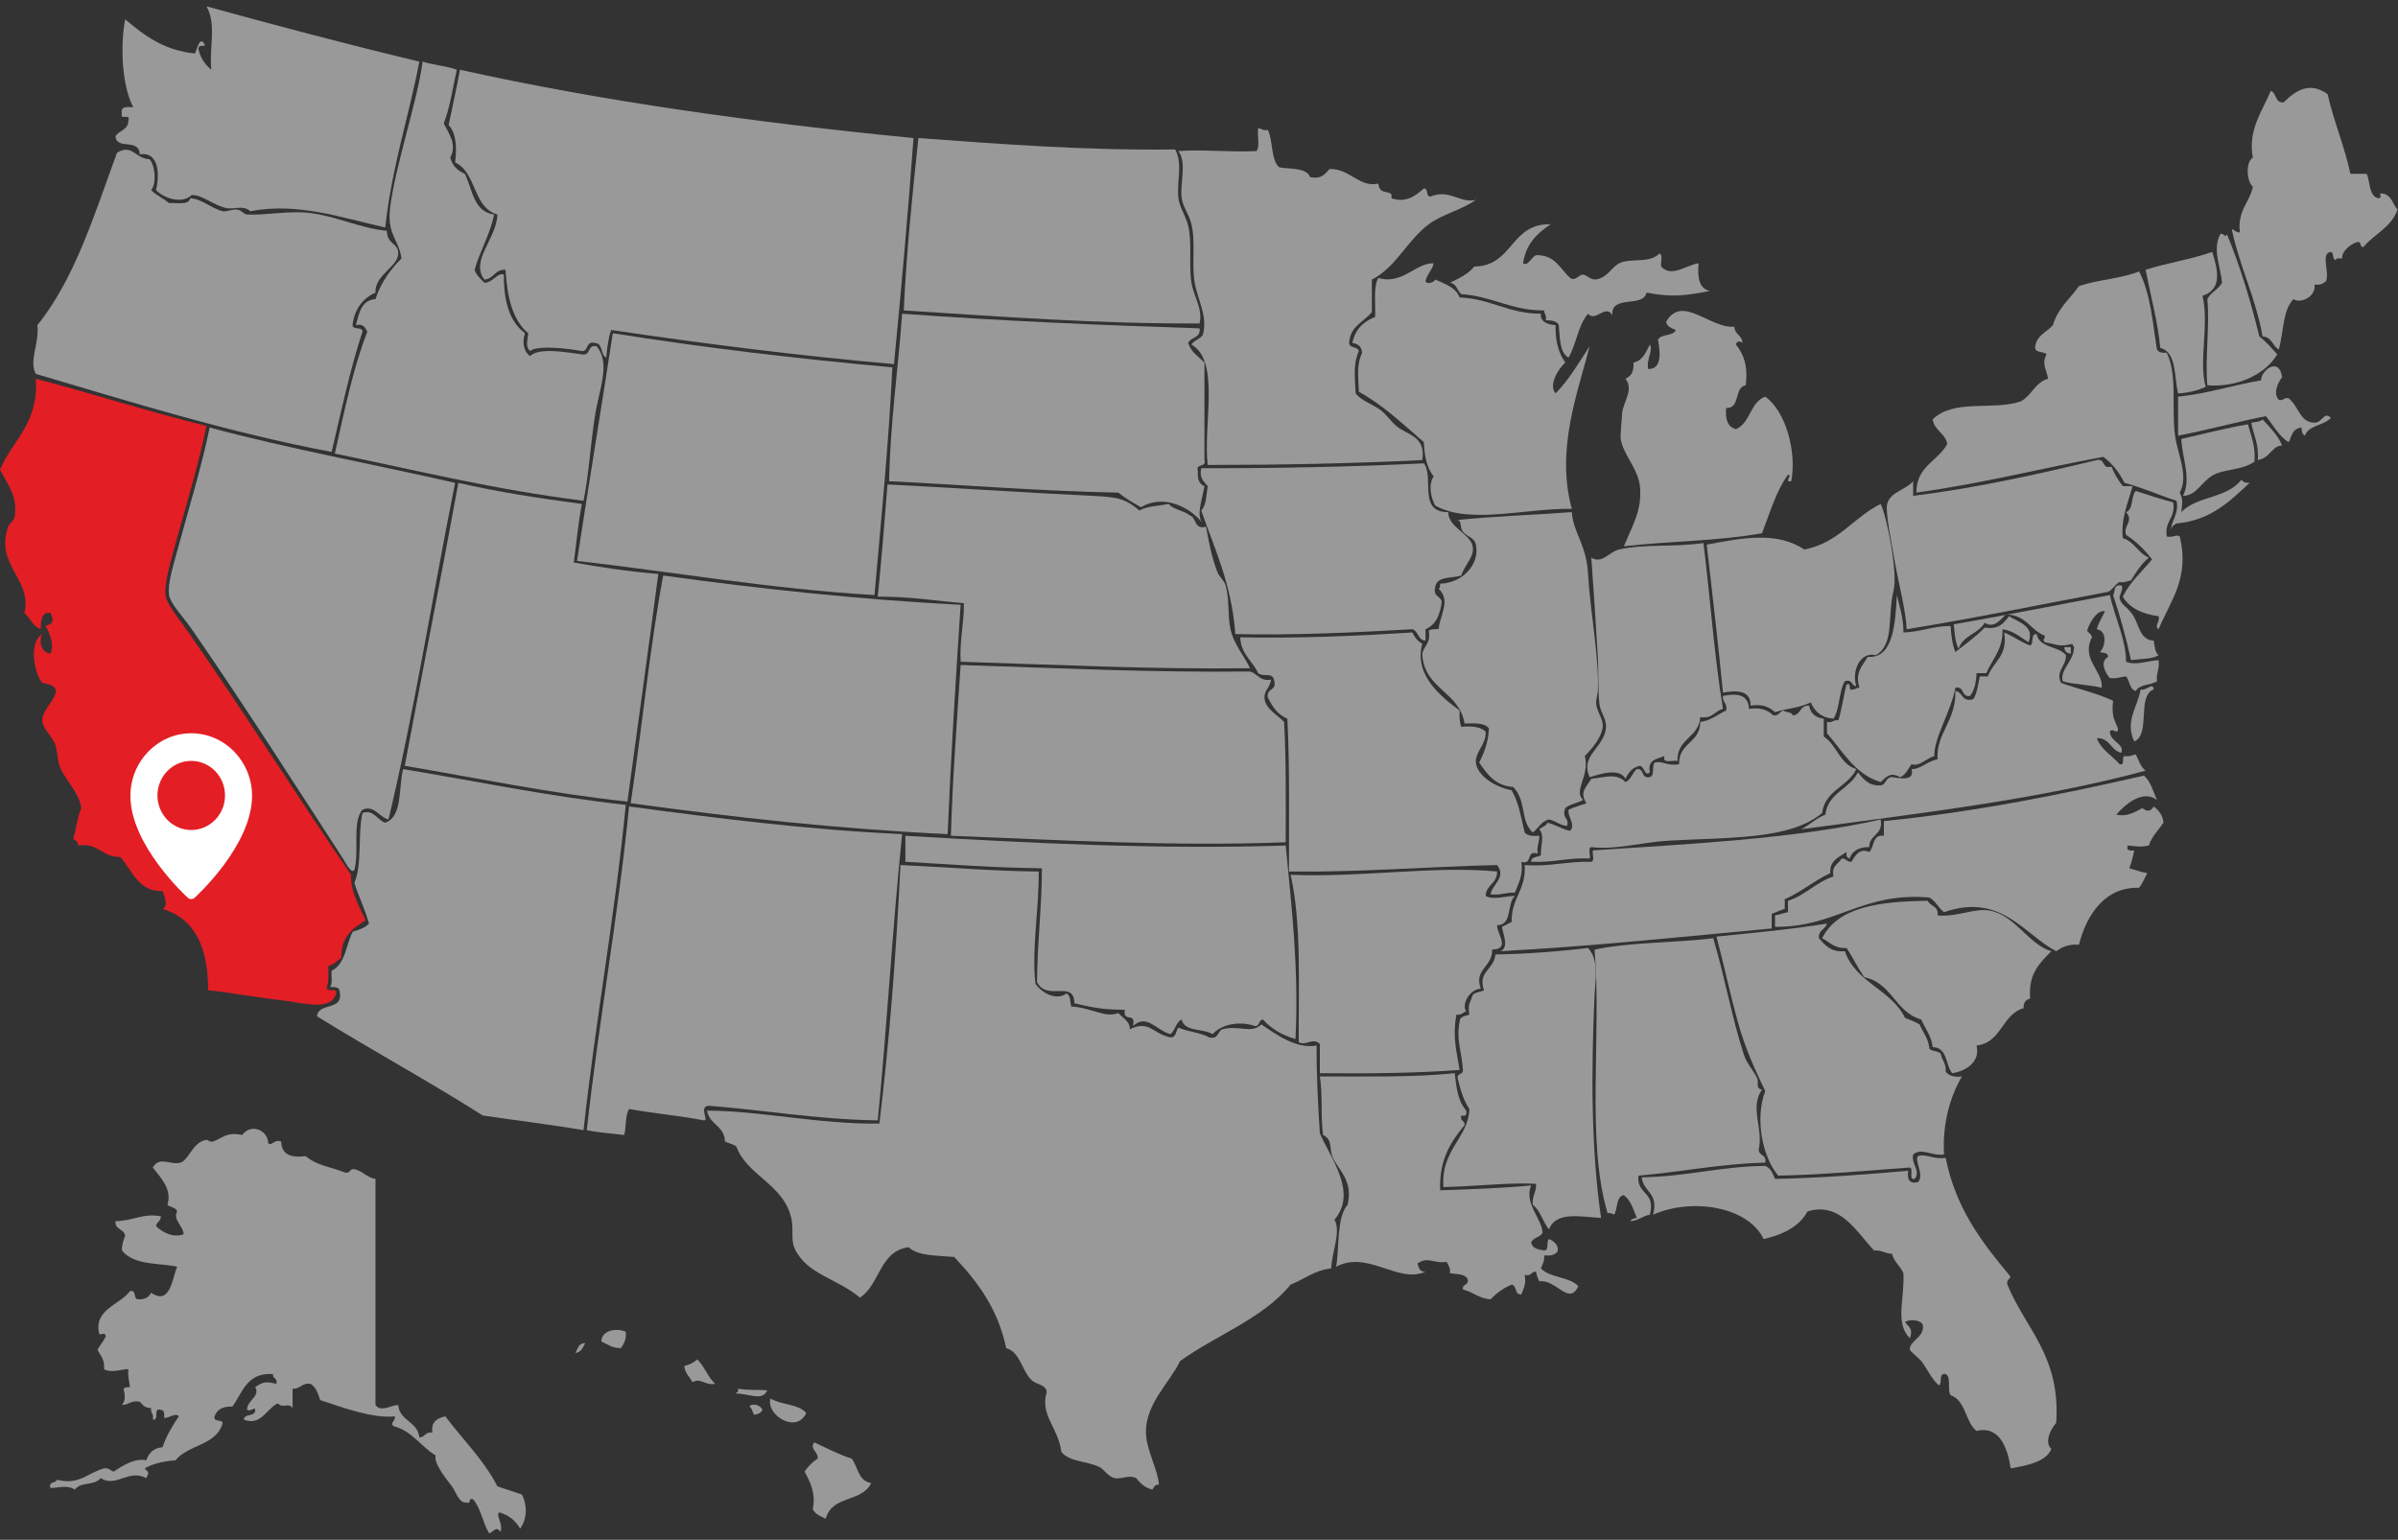 <svg width="260" height="167" viewBox="0 0 260 167" fill="none" xmlns="http://www.w3.org/2000/svg">
<rect x="0" y="0" width="260" height="167" fill="#333333" stroke="none"/>
<g clip-path="url(#clip0_405_9859)">
<path fill-rule="evenodd" clip-rule="evenodd" d="M22.382 0.687C29.985 2.779 37.649 4.809 45.469 6.684C44.299 12.745 42.474 18.15 41.768 24.675C36.945 23.591 32.254 21.929 27.14 22.911C26.356 22.194 25.397 22.756 24.497 22.559C23.113 22.255 22.039 21.164 20.796 21.148C19.677 22.207 17.693 21.446 16.919 20.618C17.312 18.983 17.279 16.425 15.156 16.738C15.058 14.932 12.682 16.317 12.513 14.798C12.885 14.112 13.95 14.119 13.923 13.034C14.196 12.29 12.944 13.072 13.218 12.328C13.025 11.489 13.791 11.608 14.451 11.623C13.172 9.239 13.045 4.82 13.57 2.098C15.614 3.815 17.728 5.462 21.148 5.802C21.334 5.391 21.597 4.146 22.029 4.567C22.595 5.401 21.619 4.593 21.501 5.273C21.716 6.292 22.24 7.002 22.911 7.566C22.663 5.175 23.506 2.569 22.382 0.687Z" fill="#999999"/>
<path fill-rule="evenodd" clip-rule="evenodd" d="M45.822 6.684C46.979 7.054 48.418 7.143 49.523 7.566C49.096 9.55 48.789 11.653 48.113 13.387C48.655 14.492 49.593 15.645 48.818 17.091C49.047 17.978 49.617 18.525 50.404 18.855C51.233 20.553 51.34 22.974 53.576 23.264C53.112 25.504 52.053 27.149 51.461 29.262C51.647 29.899 52.13 30.238 52.519 30.673C53.443 30.662 53.968 29.493 54.634 29.791C54.599 32.706 55.269 34.917 56.925 36.141C56.578 37.113 56.804 38.152 57.454 38.61C58.524 37.678 61.208 38.182 63.093 38.434C64.1 38.618 63.641 37.336 64.679 37.552C66.245 39.384 64.959 42.202 64.503 45.136C64.003 48.353 63.833 51.608 63.269 54.308C53.752 53.133 45.169 51.023 36.305 49.193C37.326 44.629 38.267 39.985 39.83 35.964C39.586 35.562 39.428 35.073 38.596 35.259C38.925 33.941 39.189 32.559 40.711 32.436C41.309 30.624 42.329 29.235 43.531 28.027C43.228 25.924 41.95 25.462 42.297 22.559C42.839 18.023 45.259 10.985 45.822 6.684Z" fill="#999999"/>
<path fill-rule="evenodd" clip-rule="evenodd" d="M49.875 7.566C65.306 10.995 81.871 13.289 99.045 14.974C98.448 23.254 97.713 31.397 96.93 39.492C86.402 38.564 76.241 37.269 66.265 35.788C65.951 36.65 65.834 37.708 65.736 38.786C65.067 38.515 65.418 37.223 64.503 37.199C63.476 36.935 63.872 38.096 63.093 38.081C61.301 37.735 58.163 37.45 57.453 38.081C56.955 37.545 57.197 36.952 57.277 36.14C55.564 34.739 54.986 32.201 54.81 29.261C53.623 29.191 53.565 30.25 52.519 30.32C50.941 28.261 53.86 25.888 53.928 23.264C51.26 22.525 51.685 18.69 49.346 17.62C49.492 16.385 49.586 14.552 48.641 13.563C49.05 11.561 49.502 9.604 49.875 7.566Z" fill="#999999"/>
<path fill-rule="evenodd" clip-rule="evenodd" d="M252.371 10.212C253.049 13.237 254.192 15.797 254.838 18.855C255.426 18.855 256.013 18.855 256.601 18.855C257.013 19.735 256.813 21.229 257.834 21.5C258.448 21.448 257.819 21.023 258.187 20.971C259.292 21.041 259.397 22.111 259.949 22.735C259.286 24.659 257.424 25.382 256.248 26.792C255.785 26.844 256.109 26.108 255.543 26.263C254.713 26.543 253.85 27.351 253.957 28.026C253.678 28.041 253.285 27.942 253.252 28.203C252.839 28.146 253.081 27.433 252.723 27.321C251.559 27.474 252.618 29.483 252.195 30.496C251.9 30.73 251.604 30.963 250.961 30.849C251.136 32.25 249.321 32.968 248.67 32.436C247.506 33.648 247.632 35.774 247.084 37.904C246.384 37.547 246.333 36.539 245.321 36.493C244.561 32.257 242.848 28.973 241.973 24.852C242.308 24.927 242.416 25.232 242.854 25.204C242.577 22.811 243.894 22.012 244.264 20.266C243.601 19.724 243.44 17.594 244.264 17.091C243.688 14.079 245.335 11.99 246.203 9.859C246.872 10.071 246.619 11.206 247.612 11.094C248.934 9.782 250.446 8.823 252.371 10.212Z" fill="#999999"/>
<path fill-rule="evenodd" clip-rule="evenodd" d="M136.407 13.916C136.822 13.912 136.926 14.22 137.465 14.092C138.05 15.27 137.767 17.317 138.698 18.149C139.942 18.374 141.634 18.151 142.047 19.207C143.306 19.468 143.676 18.839 144.162 18.326C146.403 18.292 147.36 20.37 149.449 19.913C149.547 21.372 151.122 20.389 150.859 21.5C152.498 22.053 153.528 21.181 154.383 20.442C154.918 20.437 154.554 21.329 155.088 21.324C157.201 20.455 158.265 22.096 160.023 21.677C158.282 22.875 156.452 23.188 154.912 24.323C152.587 26.036 151.388 28.974 148.744 30.32C148.744 31.496 148.744 32.672 148.744 33.848C147.877 34.92 146.378 35.36 146.277 37.199C146.318 37.804 147.218 37.55 147.334 38.081C146.702 39.475 146.903 40.764 146.981 42.667C147.631 43.483 148.77 43.816 149.625 44.431C150.332 44.94 150.667 45.564 151.387 46.195C152.488 47.158 154.644 47.265 154.207 49.899C146.649 50.272 138.871 50.425 130.944 50.428C130.428 46.005 132.334 39.159 129.182 37.376C129.453 36.883 130.124 36.79 130.415 36.317C130.977 34.288 129.854 32.546 129.534 30.673C129.182 28.611 129.653 26.317 129.182 24.323C128.914 23.192 128.25 22.451 128.124 21.501C127.911 19.896 128.716 17.698 127.771 16.386C130.09 16.183 133.392 16.522 136.231 16.386C136.637 15.91 136.294 14.684 136.407 13.916Z" fill="#999999"/>
<path fill-rule="evenodd" clip-rule="evenodd" d="M127.419 16.209C128.285 17.858 127.549 19.605 127.772 21.5C127.893 22.532 128.562 23.374 128.829 24.499C129.283 26.411 128.863 28.71 129.182 30.672C129.42 32.141 130.444 33.54 130.063 35.082C118.851 35.132 108.497 34.325 97.988 33.671C98.285 27.207 98.927 21.088 99.574 14.974C108.609 15.633 117.605 16.331 127.419 16.209Z" fill="#999999"/>
<path fill-rule="evenodd" clip-rule="evenodd" d="M16.214 17.267C16.799 17.889 17.017 19.839 16.39 20.619C16.93 21.195 17.734 21.507 18.329 22.03C19.203 21.964 20.474 22.295 20.62 21.5C21.838 21.552 22.893 22.593 24.145 22.911C24.518 23.006 25.236 22.649 25.731 22.735C26.296 22.833 26.389 23.247 26.788 23.264C29.007 23.36 31.213 22.836 33.485 23.088C36.408 23.412 39.04 24.764 41.945 25.028C41.983 26.568 43.186 26.3 43.178 27.497C43.169 28.939 40.612 29.81 40.711 31.731C39.38 32.339 38.513 33.411 38.244 35.082C38.05 35.923 39.294 35.325 39.301 35.964C37.949 40.079 37.001 44.598 35.953 49.017C24.595 46.861 14.316 43.626 3.877 40.55C3.112 39.055 4.283 37.299 4.054 35.259C8.126 30.221 10.241 23.225 12.689 16.562C14.364 15.559 14.65 17.218 16.214 17.267Z" fill="#999999"/>
<path fill-rule="evenodd" clip-rule="evenodd" d="M168.13 24.323C166.675 25.276 165.447 26.459 165.134 28.556C165.674 28.924 166.018 27.876 166.544 27.674C168.644 27.629 169.154 29.177 170.245 30.143C170.793 30.563 171.208 29.743 171.655 29.79C172.241 29.852 172.493 30.641 173.593 30.143C174.611 29.683 174.952 28.614 176.061 28.379C177.529 28.069 178.877 28.479 179.938 27.497C180.335 27.629 180.007 28.486 180.114 28.908C181.199 30.154 182.889 28.724 184.167 28.555C184.024 30.11 184.223 31.323 185.401 31.554C182.879 32.034 181.329 32.298 178.528 31.73C178.173 33.433 174.595 31.909 174.827 34.2C174.086 32.906 172.968 35.003 172.183 34.023C171.114 35.245 170.908 37.333 170.069 38.786C169.087 38.24 169.13 36.668 169.011 35.258C168.811 34.811 168.23 34.746 167.601 34.729C167.729 34.19 167.421 34.086 167.425 33.67C163.823 33.689 161.811 32.117 158.437 31.906C157.987 31.534 157.946 30.752 157.203 30.672C158.19 30.189 159.192 29.722 159.847 28.908C164.083 28.857 163.729 24.21 168.13 24.323Z" fill="#999999"/>
<path fill-rule="evenodd" clip-rule="evenodd" d="M240.739 25.381C241.068 25.212 241.328 25.909 241.444 25.381C242.872 28.832 244.006 32.577 244.969 36.493C245.699 37.056 246.296 37.752 246.908 38.433C245.586 40.644 242.533 42.044 239.329 41.785C239.07 38.843 239.592 35.596 239.329 32.436C239.696 31.686 240.532 31.406 240.916 30.672C240.793 28.962 239.835 27.056 240.739 25.381Z" fill="#999999"/>
<path fill-rule="evenodd" clip-rule="evenodd" d="M239.858 27.321C240.508 29.382 240.926 31.39 238.801 32.084C239.558 35.108 238.36 39.168 239.153 41.961C238.297 42.339 237.33 42.606 236.157 42.667C235.711 40.82 236.027 38.211 234.219 37.728C233.989 35.043 233.231 32.304 232.633 29.261C234.946 28.519 237.604 28.122 239.858 27.321Z" fill="#999999"/>
<path fill-rule="evenodd" clip-rule="evenodd" d="M155.441 28.556C155.28 29.336 154.717 29.712 154.56 30.496C154.719 30.922 155.555 30.571 155.617 30.32C156.661 30.803 157.838 31.154 158.261 32.26C161.646 32.399 163.545 34.027 167.073 34.024C166.942 34.75 167.632 35.218 168.659 35.259C168.621 37.002 168.998 38.329 169.716 39.315C169.034 39.933 167.841 41.699 168.659 42.667C170.123 41.193 171.186 39.317 172.36 37.551C171.003 42.768 168.686 48.8 170.421 55.19C165.471 55.09 159.349 56.928 155.617 54.837C155.148 54.005 154.83 52.608 155.441 51.662C154.727 50.79 154.434 49.495 154.383 47.958C152.144 46.025 150.018 43.978 147.334 42.49C147.265 40.658 147.074 39.563 147.687 38.257C147.623 37.615 147.27 37.263 146.629 37.199C146.919 35.725 147.829 34.872 149.096 34.376C149.159 32.911 148.874 31.096 149.449 30.143C152.009 30.939 153.577 28.457 155.441 28.556Z" fill="#999999"/>
<path fill-rule="evenodd" clip-rule="evenodd" d="M231.928 29.438C233.221 31.931 233.415 35.25 233.866 37.904C234.028 38.212 234.417 38.294 234.924 38.257C236.1 40.721 235.44 44.007 235.805 47.076C236.068 49.289 237.352 51.568 236.334 53.426C236.72 54.175 236.604 54.543 236.51 55.543C238.183 53.773 241.419 54.108 243.031 52.015C243.181 52.277 243.474 52.394 243.912 52.368C241.773 54.343 239.742 56.426 235.981 56.778C235.723 56.931 235.422 57.042 235.452 57.483C235.231 56.728 236.324 55.772 235.981 54.308C234.065 53.698 232.34 52.896 230.342 52.368C229.778 51.227 229.023 50.278 228.051 49.546C221.259 50.803 214.859 52.453 207.783 53.426C207.77 50.532 210.142 50.025 211.132 48.135C210.887 46.968 209.741 46.705 209.546 45.489C211.807 43.238 216.089 44.544 219.062 43.549C220.277 42.942 220.63 41.472 222.058 41.079C221.857 39.916 221.357 39.534 221.882 38.433C221.59 38.079 220.724 38.3 220.649 37.728C220.754 36.363 221.911 36.052 222.587 35.258C223.11 33.429 224.444 32.413 225.407 31.025C227.42 30.336 230.007 30.22 231.928 29.438Z" fill="#999999"/>
<path fill-rule="evenodd" clip-rule="evenodd" d="M188.926 37.199C188.692 36.97 188.27 36.966 188.221 37.375C189.041 38.377 189.545 39.696 189.278 41.785C187.981 42.015 188.737 44.3 187.164 44.254C187.026 45.509 187.338 46.313 188.221 46.547C189.789 45.883 189.752 43.611 191.393 43.019C193.605 44.581 194.827 48.974 194.213 52.192C193.33 52.322 194.447 51.541 193.861 51.486C192.57 53.251 191.899 55.638 191.041 57.836C186.155 58.694 181.327 58.658 176.061 59.247C177.069 56.857 178.007 55.363 177.823 52.897C177.664 50.773 175.858 49.241 175.708 47.429C175.692 47.23 175.813 45.656 175.884 44.783C175.98 43.614 177.185 42.265 176.237 41.079C177.045 40.676 177.103 40.214 177.118 39.315C178.142 39.105 178.45 38.179 178.88 37.375C179.277 38.014 178.471 38.959 178.704 40.021C180.245 40.063 180.008 38.097 179.762 36.846C180.091 36.176 181.413 36.499 181.7 35.787C181.241 35.6 180.757 35.437 180.643 34.905C182.368 31.88 185.407 35.655 188.045 35.434C188.075 36.286 188.895 36.347 188.926 37.199Z" fill="#999999"/>
<path fill-rule="evenodd" clip-rule="evenodd" d="M130.063 35.611C130.21 36.699 129.104 36.533 128.829 37.199C129.131 38.19 129.942 38.672 130.591 39.315C130.591 42.843 130.591 46.371 130.591 49.898C130.828 50.782 129.57 50.17 129.887 51.133C129.808 51.976 130.038 52.511 130.591 52.721C130.301 54.358 129.667 55.928 130.415 56.778C129.153 55.082 126.176 53.505 123.718 55.014C122.847 54.534 121.996 54.033 121.251 53.426C112.715 53.268 104.694 52.594 96.401 52.192C96.519 45.783 97.382 40.121 97.811 34.024C108.321 34.794 119.134 35.26 130.063 35.611Z" fill="#999999"/>
<path fill-rule="evenodd" clip-rule="evenodd" d="M96.754 39.844C96.344 48.312 95.533 56.378 94.815 64.538C83.499 63.87 73.314 62.069 62.564 60.834C63.821 52.568 65.181 44.404 66.441 36.14C76.216 37.705 86.364 38.896 96.754 39.844Z" fill="#999999"/>
<path fill-rule="evenodd" clip-rule="evenodd" d="M247.436 40.903C246.982 41.502 246.411 42.651 247.084 43.372C247.623 43.5 247.602 43.068 248.141 43.196C249.303 44.139 249.336 45.823 250.961 45.842C251.804 45.851 251.97 44.561 252.724 45.312C252.001 46.177 250.315 46.076 249.904 47.253C249.643 47.103 249.525 46.809 249.551 46.371C248.456 46.477 248.449 47.485 248.141 47.958C247.054 47.283 246.478 46.095 245.674 45.136C242.435 45.775 239.412 46.629 236.157 47.253C236.157 45.842 236.157 44.431 236.157 43.019C239.415 42.694 242.072 41.766 245.145 41.255C245.186 40.106 247.118 38.675 247.436 40.903Z" fill="#999999"/>
<path fill-rule="evenodd" clip-rule="evenodd" d="M3.877 41.079C10.127 42.703 16.056 44.647 22.382 46.194C21.495 50.674 20.078 55.057 18.858 59.6C18.42 61.23 17.75 63.477 17.976 64.715C18.135 65.581 19.599 67.387 20.444 68.595C26.279 76.95 32.527 86.822 38.067 94.877C37.973 96.591 38.954 98.352 39.653 99.816C38.27 100.665 36.953 101.581 37.01 103.873C36.559 104.186 36.24 104.631 35.6 104.754C35.59 105.568 35.678 106.479 35.424 107.048C35.341 107.659 36.38 107.149 36.481 107.577C36.076 109.801 32.891 108.751 30.313 108.459C27.602 108.151 24.666 107.6 22.558 107.4C22.584 102.788 21.154 99.634 17.624 98.581C18.311 98.264 17.802 97.15 17.624 96.641C15.047 96.742 14.392 94.512 13.041 92.937C11.037 93.003 10.72 91.38 8.459 91.702C8.489 91.26 8.189 91.15 7.93 90.996C8.272 89.927 8.382 88.626 8.812 87.645C8.601 85.992 7.212 84.813 6.521 83.236C6.197 82.496 6.265 81.528 5.992 80.766C5.665 79.853 4.602 79.009 4.582 78.12C4.546 76.528 7.892 74.559 4.582 74.064C3.695 73.029 3.087 69.662 4.582 68.772C4.134 69.701 4.56 70.778 5.463 70.888C5.939 69.937 5.338 68.548 4.934 67.89C5.792 67.654 5.879 67.258 5.463 66.479C4.295 66.278 4.468 67.863 4.406 68.243C3.548 67.925 3.272 67.026 2.643 66.479C3.534 62.781 -0.575 61.362 0.881 57.13C1.018 56.733 1.52 56.497 1.586 56.072C1.928 53.883 0.965 52.775 0 50.957C1.336 47.708 4.205 45.993 3.877 41.079Z" fill="#E31E24"/>
<path fill-rule="evenodd" clip-rule="evenodd" d="M245.322 45.489C246.104 46.352 246.948 47.153 247.436 48.311C246.272 48.377 246.191 49.661 244.793 49.898C244.946 48.157 244.322 47.194 244.088 45.842C244.548 45.773 245.055 45.751 245.322 45.489Z" fill="#999999"/>
<path fill-rule="evenodd" clip-rule="evenodd" d="M243.736 46.018C244.054 47.287 244.578 48.349 244.441 50.075C243.037 51.029 241.177 50.872 240.035 51.486C238.643 52.233 238.189 53.768 236.686 53.779C237.639 51.928 236.563 49.572 236.51 47.605C238.906 47.064 241.228 46.447 243.736 46.018Z" fill="#999999"/>
<path fill-rule="evenodd" clip-rule="evenodd" d="M49.346 52.368C46.932 64.386 44.963 77.014 42.121 88.88C41.11 88.626 40.566 87.267 39.301 87.821C38.14 89.129 38.986 92.445 38.42 94.348C38.087 94.834 37.523 93.631 37.186 93.113C31.878 84.944 26.593 76.623 20.796 68.243C19.896 66.942 18.489 65.498 18.329 64.538C18.137 63.393 18.811 61.253 19.21 59.776C20.327 55.633 21.877 50.577 22.735 46.371C31.304 48.671 40.499 50.346 49.346 52.368Z" fill="#999999"/>
<path fill-rule="evenodd" clip-rule="evenodd" d="M231.223 52.721C230.751 54.505 229.921 56.25 230.165 58.365C231.427 58.749 231.825 59.996 232.985 60.482C232.175 61.141 231.607 62.043 231.046 62.951C230.633 63.008 230.385 63.23 229.813 63.128C229.293 63.371 229.099 63.942 228.579 64.186C221.308 65.552 214.159 67.04 206.726 68.243C206.65 66.281 205.855 63.252 205.492 61.188C205.104 58.982 204.397 55.546 204.611 54.661C204.926 53.357 206.686 53.1 207.431 52.192C207.431 52.721 207.431 53.25 207.431 53.779C214.485 52.902 220.94 51.425 227.345 49.899C228.302 49.706 227.85 50.922 228.932 50.604C229.249 51.404 229.67 52.099 230.165 52.721C230.518 52.721 230.87 52.721 231.223 52.721Z" fill="#999999"/>
<path fill-rule="evenodd" clip-rule="evenodd" d="M154.383 50.251C155.521 51.778 153.7 55.589 157.027 55.543C157 57.188 159.428 57.888 159.67 59.247C159.881 60.427 158.848 61.155 158.437 62.422C157.4 62.737 155.785 62.473 155.617 63.657C155.335 64.703 156.177 64.625 156.322 65.244C156.159 66.668 155.675 67.772 154.56 68.243C154.56 68.654 154.56 69.066 154.56 69.478C153.718 69.439 153.804 68.47 153.15 68.243C146.925 68.597 140.656 68.909 133.94 68.772C133.565 63.444 131.718 59.589 130.239 55.367C130.808 54.819 130.79 53.684 130.944 52.721C130.547 52.237 130.006 51.897 130.239 50.781C138.474 50.791 146.543 50.636 154.383 50.251Z" fill="#999999"/>
<path fill-rule="evenodd" clip-rule="evenodd" d="M49.699 52.368C53.941 53.355 58.483 54.042 63.093 54.661C62.69 56.668 62.504 58.893 62.212 61.011C65.164 61.525 68.159 61.997 71.376 62.246C70.287 70.505 69.148 78.713 68.028 86.939C59.586 86.04 51.874 84.41 43.883 83.059C45.802 72.808 47.818 62.655 49.699 52.368Z" fill="#999999"/>
<path fill-rule="evenodd" clip-rule="evenodd" d="M135.526 72.476C124.708 72.602 114.527 72.092 104.156 71.77C104.026 69.406 104.535 67.68 104.508 65.42C101.42 65.16 98.55 64.681 95.168 64.715C95.573 60.71 95.908 56.636 96.225 52.544C101.431 52.786 111.517 53.455 118.431 53.779C121.105 53.904 121.97 54.045 123.542 55.366C124.359 54.891 125.636 54.874 126.715 54.66C127.254 55.297 128.361 55.365 129.006 55.895C129.761 56.139 129.43 57.469 130.768 57.13C131.03 58.673 131.418 60.59 132.002 62.069C132.202 62.576 132.728 62.95 132.883 63.48C133.323 64.989 133.082 66.722 133.412 68.242C133.775 69.918 135.018 71.291 135.526 72.476Z" fill="#999999"/>
<path fill-rule="evenodd" clip-rule="evenodd" d="M235.629 54.484C235.897 56.223 234.67 56.464 234.924 58.188C235.597 58.346 236.049 57.901 236.334 58.188C237.449 62.683 235.303 65.197 234.043 68.243C233.504 67.916 234.246 67.405 234.043 66.831C232.279 66.597 230.909 65.97 230.166 64.715C230.948 63.087 232.263 61.993 233.338 60.658C232.528 59.645 231.628 58.724 230.518 58.012C230.146 57.031 231.409 56.561 230.518 55.543C231.345 55.253 231.015 53.806 231.575 53.25C232.916 53.672 234.226 54.125 235.629 54.484Z" fill="#999999"/>
<path fill-rule="evenodd" clip-rule="evenodd" d="M201.262 74.416C200.692 74.399 200.886 73.617 200.029 73.887C199.353 74.974 199.501 76.886 198.795 77.944C197.48 77.849 196.748 77.171 196.328 76.18C194.957 76.828 193.977 76.776 192.45 77.238C191.868 76.705 191.133 76.323 189.807 76.533C189.818 74.842 188.336 74.858 186.811 75.121C186.283 69.711 185.654 64.403 185.049 59.07C188.923 58.335 192.66 57.609 195.623 59.6C199.331 58.901 200.947 56.11 203.906 54.661C204.571 55.928 205.784 62.119 205.316 64.009C204.604 66.881 205.439 69.884 203.377 71.065C201.748 70.633 200.728 72.683 201.262 74.416Z" fill="#999999"/>
<path fill-rule="evenodd" clip-rule="evenodd" d="M170.421 55.543C170.572 57.785 172.011 59.038 172.183 62.246C172.397 66.207 173.421 71.489 173.241 74.945C173.217 75.394 173.018 75.931 173.065 76.356C173.163 77.25 173.851 77.984 173.77 78.826C173.65 80.07 172.469 81.333 171.831 82.001C172.403 84.102 170.547 85.79 171.655 86.763C171.059 87.108 170.208 87.197 169.716 87.645C169.267 88.771 170.235 88.716 169.892 89.585C169.097 89.5 168.693 89.022 167.954 88.88C167.078 89.062 166.806 89.848 166.191 90.291C164.781 88.984 165.571 86.969 164.077 85.352C162.09 85.224 161.252 83.946 160.376 82.706C160.909 81.653 161.366 80.523 161.433 79.002C160.999 78.378 159.881 78.439 158.789 78.473C158.243 74.963 154.376 74.776 154.207 70.888C154.406 70.029 155.159 69.724 154.912 68.419C155.121 68.216 155.535 68.219 155.97 68.243C156.174 66.557 157.323 65.162 155.97 63.833C156.176 63.805 156.118 63.511 156.146 63.304C158.503 63.246 160.476 61.267 160.023 59.071C159.861 58.283 159.117 58.276 158.613 57.66C158.199 57.153 158.612 56.209 157.732 56.425C161.817 55.986 166.217 55.863 170.421 55.543Z" fill="#999999"/>
<path fill-rule="evenodd" clip-rule="evenodd" d="M184.696 58.894C185.437 64.856 185.863 71.132 186.811 76.885C185.9 77.091 185.689 77.996 184.344 77.768C184.207 80.041 181.811 80.053 181.877 82.53C181.354 82.406 180.216 82.899 180.467 82.001C179.669 82.319 178.605 82.371 178.88 83.765C178.33 84.263 178.302 83.171 177.823 83.059C176.973 83.208 176.565 83.799 176.237 84.47C175.602 83.238 173.461 83.958 172.36 84.294C171.281 81.957 173.856 81.151 174.122 79.002C174.246 78.006 173.536 77.356 173.417 76.356C173.238 74.853 173.344 73.02 173.241 71.241C173.036 67.711 172.782 63.889 172.536 60.482C173.678 61.21 174.495 59.837 175.532 59.6C178.278 58.972 181.599 59.367 184.696 58.894Z" fill="#999999"/>
<path fill-rule="evenodd" clip-rule="evenodd" d="M104.156 65.597C103.614 73.815 103.098 82.059 102.746 90.467C90.74 89.902 79.437 88.631 68.38 87.116C69.616 78.946 70.43 70.353 71.905 62.422C82.285 63.85 92.933 65.012 104.156 65.597Z" fill="#999999"/>
<path fill-rule="evenodd" clip-rule="evenodd" d="M234.043 71.065C233.314 71.511 232.068 71.441 231.047 71.594C230.514 69.128 229.857 66.788 229.108 64.539C229.367 64.232 229.084 63.514 229.813 63.48C230.505 63.448 229.728 64.597 229.813 64.891C230.036 65.66 230.532 65.684 231.223 66.655C231.911 67.623 231.969 69.442 233.514 69.478C233.626 70.071 233.639 70.763 234.043 71.065Z" fill="#999999"/>
<path fill-rule="evenodd" clip-rule="evenodd" d="M205.669 64.539C205.812 65.279 206.431 67.066 206.373 68.595C208.256 68.539 209.549 67.893 211.484 67.89C211.574 68.917 211.671 69.938 212.013 70.712C213.1 69.86 214.236 69.056 215.185 68.066C216.729 68.318 217.26 67.556 217.829 66.832C218.814 67.483 220.643 67.861 219.944 69.654C219.065 69.122 218.343 68.434 217.124 68.243C217.178 70.472 216.011 71.48 215.362 73.005C215.009 73.005 214.657 73.005 214.304 73.005C214.264 74.023 214.078 74.896 213.599 75.474C212.593 75.659 213.051 74.377 212.013 74.593C211.517 77.221 209.691 79.969 209.722 82.001C208.855 82.245 208.119 83.178 207.255 82.883C206.876 83.386 206.646 84.037 206.021 84.294C204.996 83.712 204.556 84.196 203.906 84.823C201.068 83.959 199.829 81.495 198.09 79.531C198.09 79.12 198.09 78.708 198.09 78.297C198.702 78.438 198.768 78.034 199.324 78.12C199.706 76.915 199.873 75.495 200.205 74.24C200.876 73.98 200.24 75.028 200.91 74.769C201.226 74.791 201.282 74.553 201.615 74.592C201.075 72.935 201.933 72.246 202.496 71.241C205.317 71.469 205.493 67.544 205.669 64.539Z" fill="#999999"/>
<path fill-rule="evenodd" clip-rule="evenodd" d="M228.755 64.539C229.292 66.903 230.521 69.445 230.518 71.77C231.547 72.22 232.945 71.651 234.042 71.594C234.177 72.552 233.763 72.961 233.866 73.887C233.192 74.33 231.947 74.2 231.575 74.945C230.877 74.762 230.924 73.834 230.518 73.358C229.921 73.407 229.506 73.639 228.755 73.534C228.26 73.002 227.625 71.726 228.579 71.241C228.5 70.623 227.821 70.88 227.698 70.712C228.279 70.129 228.521 68.441 227.345 68.243C227.538 67.494 227.929 66.946 228.227 66.302C227.392 66.117 226.568 67.462 226.288 68.419C226.464 68.655 226.764 68.766 226.817 69.125C225.582 71.52 228.072 72.795 227.874 74.593C226.567 74.255 224.912 74.265 223.645 73.887C223.333 72.552 224.86 71.754 224.878 70.183C224.845 70.04 224.701 70.007 224.702 69.83C223.256 70.189 223.149 69.91 221.706 69.654C221.412 69.303 221.722 69.43 221.706 68.948C220.124 68.356 219.663 66.641 217.476 66.655C216.971 67.094 216.244 68.238 215.185 67.537C214.518 68.75 212.805 68.917 212.365 70.359C211.985 69.681 211.924 68.684 211.837 67.713C217.543 66.722 223.114 65.595 228.755 64.539Z" fill="#999999"/>
<path fill-rule="evenodd" clip-rule="evenodd" d="M153.15 68.595C153.369 69.141 153.732 69.542 154.207 69.83C153.285 73.201 156.2 75.527 158.261 77.062C158.226 77.743 158.254 78.362 158.437 78.826C159.598 78.722 160.547 78.83 161.08 79.355C161.177 80.728 159.912 81.555 160.023 82.706C160.165 84.174 162.209 85.405 163.9 85.705C164.744 87.248 164.868 88.516 165.31 90.291C165.594 90.654 166.194 90.7 166.896 90.644C166.918 91.371 166.59 91.748 166.72 92.584C165.395 92.14 166.23 93.858 164.958 93.466C165.156 95.017 164.612 95.824 164.253 96.817C163.258 96.763 162.685 97.13 161.609 96.994C161.825 95.868 163.359 95.154 162.314 93.819C154.735 93.994 147.599 94.613 139.756 94.524C139.733 88.962 139.855 83.254 139.58 77.944C138.523 77.532 137.961 76.624 137.465 75.651C137.27 74.633 138.416 74.956 138.17 73.887C137.996 72.787 137.073 73.509 136.407 73.005C135.811 71.662 134.552 70.982 134.469 69.125C140.994 69.246 147.122 68.971 153.15 68.595Z" fill="#999999"/>
<path fill-rule="evenodd" clip-rule="evenodd" d="M217.3 68.595C218.305 69.001 219.08 69.637 220.12 70.007C220.557 69.797 220.124 68.716 220.825 68.772C221.112 70.307 223.203 70.037 223.997 71.065C224.036 72.266 222.83 72.808 223.469 74.064C225.322 74.737 227.399 75.186 229.108 76.004C228.946 77.527 229.158 77.924 229.637 79.002C229.674 79.819 229.008 78.829 228.756 79.355C228.774 80.436 230.415 80.696 229.989 81.648C228.839 81.388 228.792 80.024 227.346 80.061C227.823 81.347 229.004 81.928 229.813 82.883C230.452 83.052 229.992 82.122 230.342 82.001C230.914 82.103 231.162 81.881 231.575 81.825C231.885 82.456 232.106 83.175 232.633 83.588C220.991 86.736 207.938 88.226 195.271 89.938C196.226 89.484 196.893 88.74 197.914 88.351C198.204 85.936 200.565 85.594 201.439 83.765C202.113 84.611 202.684 85.26 203.906 85.176C204.444 85.139 204.412 84.473 204.964 84.294C205.304 84.183 207.694 85.032 207.255 83.412C208.137 83.483 208.948 82.56 210.074 82.354C209.906 79.526 212.089 78.193 212.013 74.945C212.862 75.037 212.639 76.2 213.952 75.828C214.371 75.189 214.472 74.232 214.657 73.358C214.95 73.358 215.244 73.358 215.538 73.358C216.095 71.74 217.721 71.191 217.3 68.595Z" fill="#999999"/>
<path fill-rule="evenodd" clip-rule="evenodd" d="M223.821 70.183C224.056 70.183 224.291 70.183 224.526 70.183C224.526 70.418 224.526 70.653 224.526 70.888C224.077 70.867 223.842 70.632 223.821 70.183Z" fill="#999999"/>
<path fill-rule="evenodd" clip-rule="evenodd" d="M137.817 73.71C137.63 74.739 137.005 74.886 137.112 75.827C137.236 76.915 138.654 77.651 139.227 78.297C139.46 82.474 139.407 86.936 139.403 91.349C127.254 91.823 114.89 91.104 103.099 90.644C103.284 84.303 103.755 78.249 104.156 72.123C114.521 72.45 124.706 72.957 135.526 72.829C136.365 73.048 136.55 73.92 137.817 73.71Z" fill="#999999"/>
<path fill-rule="evenodd" clip-rule="evenodd" d="M231.399 80.413C230.382 78.228 231.719 76.782 232.104 74.769C232.683 74.981 233.43 73.93 233.514 74.769C231.641 75.482 233.23 79.659 231.399 80.413Z" fill="#999999"/>
<path fill-rule="evenodd" clip-rule="evenodd" d="M189.631 76.885C190.957 76.676 191.691 77.057 192.274 77.591C192.859 77.647 192.94 77.199 193.332 77.062C193.644 77.279 194.261 77.191 194.389 77.591C195.273 77.535 195.133 76.454 196.152 76.533C196.305 77.379 196.839 77.844 197.738 77.944C197.738 78.591 197.738 79.238 197.738 79.884C199.174 80.799 199.457 82.868 201.262 83.412C200.375 85.346 197.884 85.675 197.561 88.174C194.091 91.094 187.52 90.802 180.995 91.173C177.866 91.351 175.306 92.194 172.536 91.879C172.142 91.955 172.464 92.748 172.36 93.113C170.008 92.994 168.366 93.585 166.015 93.466C166.011 92.874 166.713 92.989 167.073 92.76C167.021 91.609 167.516 90.704 166.896 89.938C167.161 89.674 167.638 89.623 167.777 89.233C168.687 89.439 169.318 89.926 170.245 90.115C170.863 89.369 169.951 88.651 170.069 87.822C170.668 87.54 171.351 87.341 172.007 87.116C171.248 85.91 171.905 85.487 172.536 84.47C174.048 84.292 175.298 83.819 176.237 84.823C176.86 84.565 176.978 83.802 177.47 83.412C178.27 83.317 177.941 84.352 178.704 84.294C179.528 84.354 179.031 83.093 179.409 82.707C180.232 82.478 180.758 83.111 182.053 82.883C181.984 80.521 184.358 80.604 184.344 78.297C185.547 78.149 186.221 77.471 187.163 77.062C187.326 76.253 186.723 76.21 186.811 75.475C188.341 75.174 189.573 75.307 189.631 76.885Z" fill="#999999"/>
<path fill-rule="evenodd" clip-rule="evenodd" d="M43.707 83.412C51.721 84.739 59.429 86.373 67.851 87.292C66.667 99.395 64.58 110.594 63.269 122.57C59.699 121.968 55.975 121.521 52.342 120.982C46.484 117.262 40.281 113.887 34.366 110.222C34.522 108.673 37.246 109.695 36.834 107.577C36.85 107.031 36.301 107.051 35.776 107.048C36.089 106.714 35.905 105.883 35.952 105.284C37.436 104.593 37.508 102.489 38.244 101.05C38.918 100.844 39.586 100.63 40.006 100.169C39.576 98.6 38.901 97.276 38.42 95.759C39.286 93.804 38.777 90.472 39.301 88.174C40.471 87.734 40.856 88.906 41.768 89.233C43.678 88.556 43.187 85.478 43.707 83.412Z" fill="#999999"/>
<path fill-rule="evenodd" clip-rule="evenodd" d="M232.456 84.117C233.177 84.748 233.451 85.826 233.866 86.763C232.333 85.573 230.364 87.284 229.46 88.35C230.571 88.611 231.37 88.135 232.28 87.645C232.792 88.048 233.173 88.041 233.514 87.469C234.039 87.883 234.498 88.365 234.571 89.233C234.026 90.04 233.319 90.684 232.985 91.702C232.052 91.904 231.679 91.782 230.694 91.702C230.517 92.29 230.939 92.28 231.399 92.231C231.269 92.924 231.093 93.571 230.87 94.171C231.527 94.337 232.104 94.583 232.809 94.7C232.533 95.248 232.286 95.823 231.928 96.288C228.257 96.171 226.245 99.163 225.407 102.461C224.258 102.37 223.56 102.729 222.94 103.167C219.448 101.34 216.945 96.783 210.779 98.934C210.175 98.48 209.878 97.719 209.193 97.346C201.909 96.699 199.138 100.57 192.451 100.521C192.451 100.109 192.451 99.698 192.451 99.286C192.945 99.193 193.367 99.027 193.861 98.934C193.861 98.522 193.861 98.111 193.861 97.699C195.77 97.082 196.897 95.682 198.795 95.053C198.545 93.862 199.346 93.723 199.676 93.113C200.192 93.067 200.218 93.512 200.734 93.466C201.176 92.8 201.58 91.939 202.672 92.407C203.247 91.865 202.974 90.475 204.259 90.644C204.259 90.114 204.259 89.585 204.259 89.056C214.287 88.04 223.471 86.178 232.456 84.117Z" fill="#999999"/>
<path fill-rule="evenodd" clip-rule="evenodd" d="M97.812 90.467C96.759 100.644 96.182 111.296 95.168 121.511C88.622 121.419 82.999 120.403 76.839 119.924C75.706 120.018 76.932 121.616 76.311 121.511C73.704 121.004 70.839 120.756 68.204 120.277C67.773 120.962 67.92 122.227 67.675 123.099C66.322 122.924 64.873 122.846 63.622 122.57C64.933 110.653 67.017 99.51 68.204 87.469C77.795 88.746 87.426 89.984 97.812 90.467Z" fill="#999999"/>
<path fill-rule="evenodd" clip-rule="evenodd" d="M203.906 88.88C204.222 90.607 202.661 90.456 202.672 91.878C201.927 91.825 200.79 92.152 200.557 93.113C200.247 93.071 200.156 92.809 200.205 92.407C199.421 92.975 198.36 93.265 198.443 94.701C196.676 95.52 195.316 96.745 193.508 97.523C193.508 97.875 193.508 98.228 193.508 98.581C193.002 98.721 192.572 98.938 192.098 99.11C192.098 99.639 192.098 100.169 192.098 100.698C182.372 101.605 172.753 102.62 162.667 103.167C163.637 102.8 162.979 101.326 162.843 100.521C163.203 100.352 163.54 100.161 163.9 99.992C163.83 97.393 165.5 96.537 165.31 93.819C168.046 94.028 169.936 93.392 172.536 93.466C172.93 93.39 172.607 92.597 172.712 92.231C182.85 91.555 194.611 90.986 203.906 88.88Z" fill="#999999"/>
<path fill-rule="evenodd" clip-rule="evenodd" d="M98.164 90.644C111.38 91.431 125.528 92.155 139.404 91.702C140.035 98.42 140.843 104.96 140.461 112.692C138.996 112.276 137.827 111.566 136.936 110.575C136.429 110.596 136.63 111.327 136.055 111.281C134.681 110.777 132.587 110.932 131.473 112.163C130.475 111.515 128.402 111.944 128.124 110.575C127.465 110.856 127.442 111.773 126.891 112.163C125.293 111.702 124.355 109.909 122.837 111.281C123.214 109.659 121.724 110.993 121.956 109.517C119.989 109.501 118.868 109.392 116.493 108.811C116.43 106.194 113.567 108.664 112.439 106.518C112.461 102.248 112.96 98.456 112.968 94.171C107.851 94.119 103.052 93.748 98.164 93.466C98.164 92.525 98.164 91.584 98.164 90.644Z" fill="#999999"/>
<path fill-rule="evenodd" clip-rule="evenodd" d="M97.635 93.819C102.636 94.046 107.441 94.47 112.616 94.524C112.671 98.64 111.841 102.798 112.263 106.695C113.062 107.829 114.649 108.518 115.612 107.753C116.092 107.919 116.015 108.643 116.14 109.164C118.297 109.271 119.851 110.45 121.251 109.87C121.822 110.501 122.546 110.792 122.485 111.633C124.619 110.598 124.953 112.098 126.891 112.515C127.565 112.543 127.464 111.795 127.772 111.457C128.799 111.899 130.172 111.995 131.121 112.515C132.117 112.749 131.996 111.863 132.53 111.633C134.376 111.144 135.662 112.173 136.76 111.104C138.431 112.25 140.595 113.79 142.752 113.397C142.734 116.708 142.906 119.829 143.105 122.922C144.177 125.475 147.247 129.305 144.691 132.271C145.431 133.614 144.381 135.863 144.338 137.562C142.495 137.775 141.409 138.746 139.932 139.326C136.891 143.044 131.876 144.786 127.948 147.616C126.898 149.874 124.194 152.217 124.247 155.377C124.279 157.263 125.537 159.345 125.657 161.021C125.216 160.991 125.106 161.292 124.952 161.551C124.134 161.37 123.633 160.871 123.19 160.316C122.452 159.914 121.564 160.45 120.899 160.316C120.061 160.148 119.812 159.396 119.136 159.081C117.746 158.433 116.059 158.587 115.083 157.494C114.749 154.797 112.721 153.489 113.497 150.967C113.382 150.142 112.4 150.184 111.911 149.733C110.779 148.749 110.698 146.714 109.091 146.205C108.196 141.927 105.972 138.978 103.451 136.328C101.625 136.157 99.539 136.245 98.517 135.269C95.34 135.677 95.421 139.344 93.23 140.737C90.795 138.663 87.481 138.224 86.18 135.445C85.725 134.475 86.055 133.442 85.828 132.271C85.093 128.48 80.968 127.517 79.835 124.333C79.485 124.096 78.996 123.997 78.602 123.804C78.56 122.082 76.898 121.982 76.663 120.453C82.619 120.491 88.694 121.933 95.344 121.864C96.443 112.85 97.16 103.456 97.635 93.819Z" fill="#999999"/>
<path fill-rule="evenodd" clip-rule="evenodd" d="M162.314 94.524C162.347 95.851 161.13 95.926 161.08 97.17C161.921 97.652 163.304 97.166 164.253 97.17C163.35 97.972 164.016 100.343 162.314 100.345C162.369 101.113 162.777 101.528 162.843 102.285C162.836 102.867 162.342 102.959 161.785 102.991C161.837 104.889 159.771 105.125 160.552 107.224C159.32 107.31 158.441 108.943 158.966 109.693C158.597 109.795 158.463 110.131 157.908 110.046C157.474 112.546 157.915 113.885 158.261 116.043C153.451 116.403 148.325 116.447 143.104 116.396C143.104 115.338 143.104 114.279 143.104 113.221C142.274 112.481 141.682 113.458 140.813 113.044C140.786 106.722 141.114 100.044 139.932 94.877C147.606 95.203 155.479 93.863 162.314 94.524Z" fill="#999999"/>
<path fill-rule="evenodd" clip-rule="evenodd" d="M209.017 97.699C209.279 98.319 210.231 98.248 210.075 99.287C212.361 99.458 214.004 98.465 215.714 98.757C218.46 99.227 219.94 102.435 222.411 103.167C221.195 104.419 219.888 105.58 220.12 108.282C219.686 108.436 219.356 108.693 219.415 109.34C217.036 110.017 217.038 113.076 214.304 113.397C214.714 115.105 213.272 116.157 211.661 116.396C210.918 115.493 211.176 113.588 209.546 113.574C209.406 112.303 208.719 111.579 208.312 110.575C205.5 109.803 205.124 106.593 202.144 105.989C201.42 105.008 200.902 103.822 200.205 102.814C198.884 102.902 198.381 102.171 197.562 101.756C199.282 98.303 203.91 97.762 209.017 97.699Z" fill="#999999"/>
<path fill-rule="evenodd" clip-rule="evenodd" d="M198.09 100.169C197.917 100.818 197.137 100.861 197.209 101.756C197.872 102.503 198.491 103.295 200.029 103.167C201.196 106.585 205.054 107.31 206.549 110.399C207.1 110.612 207.649 110.827 208.135 111.104C208.494 111.98 209.094 112.615 209.193 113.75C209.483 114.048 210.149 113.969 210.426 114.279C210.534 114.995 211.034 115.317 210.955 116.22C211.266 116.673 211.858 116.844 212.718 116.749C211.436 118.941 210.592 121.855 210.779 125.215C209.424 125.405 208.335 124.432 207.43 125.215C207.203 126.271 208.27 126.954 207.607 127.861C206.876 128.005 207.518 126.774 207.078 126.626C202.367 126.968 197.744 127.398 192.803 127.508C191.076 125.478 190.255 121.314 191.393 118.336C190.327 116.095 189.221 113.741 188.397 110.752C187.563 107.725 186.904 104.585 186.106 101.58C190.158 101.167 194.249 100.793 198.09 100.169Z" fill="#999999"/>
<path fill-rule="evenodd" clip-rule="evenodd" d="M185.754 101.756C186.998 105.9 187.789 110.471 189.102 114.456C189.399 115.357 190.114 116.092 190.512 116.925C190.731 117.384 190.292 118.091 191.041 118.16C189.673 120.179 191.204 122.309 190.688 124.686C190.691 125.389 191.59 125.195 191.393 126.097C186.466 126.222 182.296 127.105 177.647 127.508C177.406 129.572 179.574 129.224 178.88 131.742C178.079 131.88 177.652 132.394 176.766 132.447C176.881 132.21 177.142 132.119 177.47 132.094C177.095 131.177 176.814 130.164 176.061 129.625C175.166 129.788 175.44 131.12 175.003 131.742C174.846 131.605 174.605 131.552 174.298 131.565C171.942 123.759 173.674 112.129 172.888 102.991C176.762 102.163 181.577 102.28 185.754 101.756Z" fill="#999999"/>
<path fill-rule="evenodd" clip-rule="evenodd" d="M172.183 102.814C173.399 104.157 172.964 106.254 172.888 107.929C172.516 116.132 172.504 124.579 173.593 132.094C171.251 131.95 168.688 131.379 167.954 133.329C167.268 132.546 167.04 131.304 166.191 130.683C166.088 129.697 166.595 129.323 166.544 128.39C163.613 128.228 159.801 128.691 156.498 128.743C156.216 124.66 159.21 123.446 159.318 120.276C158.714 119.412 158.372 118.283 158.084 117.101C157.833 116.321 158.681 116.64 158.613 116.043C158.452 113.732 157.872 112.92 158.261 110.752C158.302 110.205 158.886 110.201 159.318 110.046C159.109 108.929 159.385 108.818 159.671 107.929C159.92 107.591 160.527 107.61 160.904 107.4C160.174 105.358 162.003 105.186 162.138 103.52C165.659 103.457 168.982 103.197 172.183 102.814Z" fill="#999999"/>
<path fill-rule="evenodd" clip-rule="evenodd" d="M157.732 116.396C157.931 118.296 158.138 119.474 158.966 120.453C159.071 120.911 158.895 121.088 158.437 120.982C158.249 121.641 158.875 121.485 158.79 122.04C157.319 123.802 156.029 125.745 156.146 129.096C159.499 128.983 162.851 128.868 166.015 128.567C165.203 130.468 167.192 132.199 167.249 133.682C167.025 134.221 166.24 134.2 166.015 134.74C166.109 135.41 166.766 135.517 167.425 135.622C168.009 135.619 167.604 134.625 167.954 134.387C168.558 134.624 169.098 135.196 168.835 135.798C168.55 136.101 168.098 136.236 167.425 136.151C167.483 136.797 167.229 137.131 167.073 137.562C168.02 138.613 170.183 138.447 171.126 139.502C170.106 141.683 168.714 138.694 166.896 138.973C166.756 138.644 166.602 138.327 166.544 137.915C165.997 137.897 166.041 138.47 165.31 138.268C165.495 139.297 165.23 139.579 164.958 140.384C164.183 140.454 164.498 139.434 163.9 139.326C162.982 139.7 162.254 140.265 161.609 140.914C160.328 140.843 159.718 140.101 158.613 139.855C158.518 139.231 159.237 139.421 159.142 138.797C158.921 138.136 157.967 138.209 157.203 138.091C157.307 137.458 156.999 137.238 156.851 136.857C155.392 137.079 154.891 136.222 153.679 137.033C153.823 137.476 153.91 137.978 154.56 137.915C151.637 139.298 148.328 135.556 144.867 137.386C145.225 135.482 144.901 132.023 146.101 130.683C146.756 128.124 145.167 126.949 144.514 125.568C144.105 124.703 144.525 123.586 143.457 123.099C143.168 121.153 143.43 118.657 143.104 116.749C148.09 116.741 153.2 116.857 157.732 116.396Z" fill="#999999"/>
<path fill-rule="evenodd" clip-rule="evenodd" d="M29.079 123.98C29.487 124.367 29.663 123.528 30.489 123.804C30.519 125.185 31.505 125.609 33.133 125.391C34.444 126.466 35.78 126.521 37.362 127.155C38.021 127.344 37.865 126.718 38.42 126.803C39.34 126.998 39.745 127.71 40.711 127.861C40.711 136.033 40.711 144.206 40.711 152.379C41.307 153.196 42.374 152.412 43.178 152.379C43.33 154.167 45.297 154.139 45.469 155.906C46.096 155.886 46.11 155.254 46.879 155.377C46.722 154.162 47.428 153.809 48.289 153.613C50.173 156.138 52.427 158.291 53.929 161.198C54.789 161.512 55.699 161.778 56.572 162.08C57.209 163.236 57.139 164.805 56.396 165.784C55.889 164.939 55.175 164.301 54.105 164.02C53.75 164.444 54.557 165.206 54.281 166.137C53.749 165.482 53.583 166.085 53.047 166.313C52.337 165.201 52.151 163.565 51.285 162.609C50.715 162.391 51.15 163.179 50.58 162.962C49.75 163.043 49.496 161.889 48.994 161.198C48.493 160.508 47.012 158.788 47.231 157.847C45.602 156.891 44.713 155.193 42.649 154.672C42.261 154.299 42.875 154.15 42.825 153.613C40.443 153.874 37.138 152.657 34.718 151.849C34.484 151.143 34.263 150.424 33.661 150.086C32.696 149.943 32.605 150.675 31.722 150.615C31.722 151.32 31.722 152.026 31.722 152.731C31.364 152.061 30.62 152.81 30.136 152.202C28.934 152.706 28.307 154.72 26.435 153.966C26.488 153.254 27.703 153.706 27.669 152.908C27.643 152.514 27.225 153.137 26.787 152.908C26.762 151.878 28.259 151.446 27.669 150.438C28.588 149.841 28.801 149.824 29.96 150.086C30.148 149.427 29.522 149.583 29.607 149.027C26.767 148.83 26.311 151.02 25.201 152.555C24.154 152.507 23.528 152.879 23.263 153.613C23.139 154.266 24.016 153.918 24.144 154.319C23.529 156.761 20.386 156.672 19.033 158.376C17.728 158.481 16.574 158.737 15.684 159.258C16.161 159.773 16.179 159.599 15.861 160.316C13.976 159.274 12.556 161.381 10.926 160.316C10.087 161.214 8.856 160.632 8.106 161.551C7.215 160.988 6.136 161.422 5.463 161.374C5.243 160.625 6.049 160.903 6.168 160.492C8.635 161.103 9.47 159.744 11.279 159.258C11.833 159.173 11.968 159.509 12.336 159.61C13.244 158.986 14.62 158.104 15.861 158.376C16.132 157.589 16.646 157.045 17.623 156.965C18.049 155.686 18.703 154.635 19.386 153.613C19.044 153.17 18.312 153.821 17.799 153.79C17.825 153.352 17.832 152.934 17.447 152.908C16.525 152.631 17.334 154.089 16.566 153.966C16.707 153.354 16.303 153.288 16.389 152.731C15.73 152.653 15.625 152.557 15.156 152.026C14.2 151.833 13.984 152.382 13.217 152.379C13.637 151.896 13.566 151.313 13.393 150.615C13.55 150.478 13.791 150.425 14.098 150.438C14.011 149.82 13.835 149.29 13.922 148.498C13.568 148.409 12.066 148.987 11.278 148.498C11.396 147.44 10.865 147.031 10.573 146.381C10.852 145.896 11.208 145.488 11.455 144.97C11.438 144.312 10.767 144.958 10.75 144.618C10.135 142.026 13.015 141.501 14.098 140.032C14.855 139.862 14.407 140.898 14.979 140.913C15.742 140.971 16.146 140.67 16.389 140.208C18.474 141.63 18.667 138.628 19.209 137.386C17.414 136.958 14.56 137.301 13.217 135.622C13.207 134.964 13.395 134.506 13.57 134.034C13.463 133.259 12.451 133.39 12.512 132.447C14.512 132.408 15.508 131.547 17.447 131.918C17.444 132.444 16.988 132.517 16.918 132.976C17.546 133.613 18.759 134.302 19.914 133.858C19.853 132.929 18.716 132.301 19.209 131.389C19.067 130.943 18.483 130.939 18.152 130.683C18.705 128.929 17.333 127.64 16.566 126.626C17.308 125.349 18.462 126.394 19.561 126.097C20.457 125.855 20.887 123.837 22.381 123.628C22.526 123.607 22.779 123.909 23.086 123.804C24.138 123.446 24.535 122.732 26.259 123.099C27.235 121.761 29.071 122.61 29.079 123.98Z" fill="#999999"/>
<path fill-rule="evenodd" clip-rule="evenodd" d="M210.956 125.568C212.03 131.019 214.865 134.708 217.829 138.268C218.276 138.699 217.457 138.644 217.653 139.326C219.608 144.13 223.439 147.058 222.94 154.319C222.441 154.873 221.582 156.359 222.411 157.141C221.848 158.673 219.275 159.008 218.005 159.258C217.686 157.107 216.818 154.567 214.304 155.201C213.059 154.213 213.161 151.877 211.484 151.32C211.112 150.752 211.587 149.336 210.956 149.027C210.144 148.862 210.618 149.982 210.251 150.262C209.551 149.773 208.932 148.417 208.312 147.616C208.121 147.369 207.096 146.562 207.079 146.381C206.985 145.409 208.668 145.071 208.488 143.736C208.349 143.146 207.069 143.036 206.55 143.383C206.995 144.003 207.438 144.056 207.079 145.147C205.416 143.484 206.528 140.906 206.373 138.091C206.048 137.3 205.348 136.883 205.14 135.975C204.377 135.974 204.021 135.565 203.201 135.622C201.38 133.779 199.606 130.276 195.976 131.389C195.061 133.061 193.313 133.898 191.217 134.387C189.521 130.817 183.389 129.894 179.233 131.742C179.881 129.33 178.151 129.297 178 127.685C182.816 127.625 186.562 126.494 191.393 126.45C191.993 126.674 192.206 127.283 192.451 127.861C197.458 127.758 202.198 127.387 206.902 126.979C206.766 127.88 206.973 128.437 207.96 128.214C208.686 127.359 207.526 125.953 207.96 125.392C208.702 125.069 209.733 125.803 210.956 125.568Z" fill="#999999"/>
<path fill-rule="evenodd" clip-rule="evenodd" d="M67.851 144.441C67.927 145.281 67.642 145.76 67.323 146.205C66.354 146.233 65.869 145.779 65.208 145.5C65.182 144.319 66.8 143.969 67.851 144.441Z" fill="#999999"/>
<path fill-rule="evenodd" clip-rule="evenodd" d="M63.445 145.676C63.194 146.13 63.032 146.674 62.388 146.734C62.645 146.286 62.723 145.659 63.445 145.676Z" fill="#999999"/>
<path fill-rule="evenodd" clip-rule="evenodd" d="M75.605 147.44C76.388 148.186 76.741 149.361 77.544 150.086C76.417 150.291 75.995 149.394 75.077 149.909C74.795 149.31 74.256 148.967 74.196 148.145C74.764 148.009 75.237 147.777 75.605 147.44Z" fill="#999999"/>
<path fill-rule="evenodd" clip-rule="evenodd" d="M80.011 150.615C81.288 150.816 81.806 150.692 83.184 150.791C82.656 152.032 81.123 151.106 79.835 151.144C79.803 150.994 79.904 150.978 80.011 150.968C80.011 150.85 80.011 150.732 80.011 150.615Z" fill="#999999"/>
<path fill-rule="evenodd" clip-rule="evenodd" d="M83.536 151.673C84.65 152.381 86.603 152.249 87.413 153.261C86.358 155.544 83.027 153.477 83.536 151.673Z" fill="#999999"/>
<path fill-rule="evenodd" clip-rule="evenodd" d="M81.245 152.555C81.637 152.061 82.577 152.504 82.655 152.908C82.533 153.256 82.185 153.378 81.774 153.437C81.567 153.173 81.555 152.715 81.245 152.555Z" fill="#999999"/>
<path fill-rule="evenodd" clip-rule="evenodd" d="M88.295 156.436C89.618 157.052 90.878 157.73 92.348 158.199C93.029 159.105 93.066 160.656 94.463 160.845C93.391 163.015 90.239 162.108 89.528 164.726C88.981 164.45 88.373 164.236 88.118 163.667C88.491 162.025 87.855 160.746 87.237 159.611C87.609 159.042 88.079 158.571 88.647 158.199C88.746 157.42 87.718 157.141 88.295 156.436Z" fill="#999999"/>
<g clip-path="url(#clip1_405_9859)">
<path d="M20.735 79.528C17.098 79.528 14.139 82.575 14.139 86.322C14.139 91.645 20.114 97.141 20.369 97.372C20.474 97.467 20.604 97.514 20.735 97.514C20.865 97.514 20.995 97.467 21.1 97.373C21.354 97.141 27.33 91.645 27.33 86.322C27.33 82.575 24.371 79.528 20.735 79.528ZM20.735 90.02C18.714 90.02 17.071 88.339 17.071 86.273C17.071 84.207 18.714 82.526 20.735 82.526C22.755 82.526 24.398 84.207 24.398 86.273C24.398 88.339 22.755 90.02 20.735 90.02Z" fill="white"/>
</g>
</g>
<defs>
<clipPath id="clip0_405_9859">
<rect width="259.949" height="165.626" fill="white" transform="translate(0 0.687)"/>
</clipPath>
<clipPath id="clip1_405_9859">
<rect width="20.385" height="20.385" fill="white" transform="translate(9.343 77.13)"/>
</clipPath>
</defs>
</svg>
